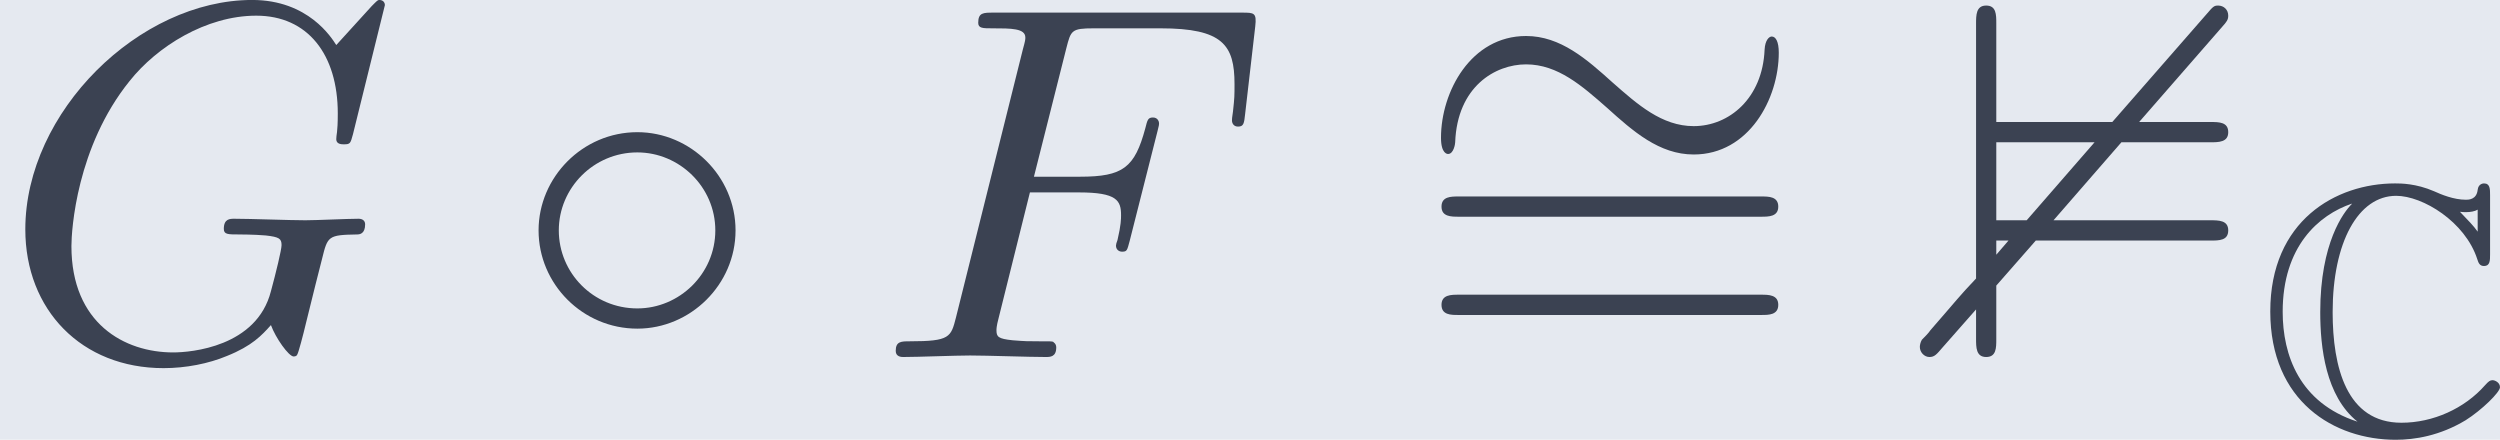 <?xml version='1.0' encoding='UTF-8'?>
<!-- This file was generated by dvisvgm 3.0.3 -->
<svg version='1.1' xmlns='http://www.w3.org/2000/svg' xmlns:xlink='http://www.w3.org/1999/xlink' width='192.299pt' height='33.824pt' viewBox='-56.836 40.354 192.299 33.824'>
<defs>
<path id='g1-50' d='M3.417-4.224H5.161C5.33-4.224 5.519-4.224 5.519-4.423S5.34-4.623 5.171-4.623H3.766L5.4-6.496C5.489-6.595 5.519-6.635 5.519-6.715C5.519-6.834 5.43-6.914 5.32-6.914C5.24-6.914 5.22-6.894 5.101-6.755L3.238-4.623H.956V-6.565C.956-6.735 .956-6.914 .757-6.914S.558-6.725 .558-6.555V-1.544C.209-1.176 .209-1.156-.339-.528C-.369-.478-.468-.379-.508-.339C-.538-.289-.548-.229-.548-.199C-.548-.09-.458 0-.359 0S-.219-.05-.1-.189L.558-.936V-.359C.558-.189 .558 0 .757 0S.956-.179 .956-.349V-1.405L1.733-2.291H5.171C5.34-2.291 5.519-2.291 5.519-2.491S5.33-2.69 5.161-2.69H2.082L3.417-4.224ZM.956-4.224H2.889L1.554-2.69H.956V-4.224ZM1.196-2.291L.956-2.012V-2.291H1.196Z'/>
<path id='g0-67' d='M4.582-4.679C4.582-4.798 4.582-4.91 4.463-4.91C4.456-4.91 4.352-4.91 4.338-4.784C4.317-4.589 4.156-4.589 4.108-4.589C3.864-4.589 3.619-4.693 3.48-4.756C3.124-4.91 2.824-4.91 2.713-4.91C1.548-4.91 .258-4.177 .258-2.392C.258-.614 1.52 .133 2.727 .133C3.096 .133 3.592 .056 4.101-.251C4.421-.453 4.777-.802 4.777-.9S4.672-1.039 4.631-1.039C4.582-1.039 4.554-1.018 4.484-.941C4.08-.481 3.459-.202 2.838-.202C1.757-.202 1.485-1.297 1.485-2.378C1.485-3.752 1.988-4.666 2.734-4.666C3.257-4.666 4.094-4.156 4.331-3.417C4.352-3.354 4.373-3.285 4.463-3.285C4.582-3.285 4.582-3.396 4.582-3.515V-4.679ZM4.338-3.961C4.254-4.08 4.163-4.17 3.989-4.352C4.024-4.345 4.08-4.345 4.115-4.345C4.191-4.345 4.282-4.359 4.338-4.394V-3.961ZM1.862-4.505C1.702-4.345 1.241-3.745 1.241-2.378C1.241-1.688 1.346-.725 1.974-.223C.83-.593 .502-1.534 .502-2.385C.502-3.668 1.206-4.289 1.862-4.512V-4.505Z'/>
<path id='g4-61' d='M6.844-3.258C6.994-3.258 7.183-3.258 7.183-3.457S6.994-3.656 6.854-3.656H.887C.747-3.656 .558-3.656 .558-3.457S.747-3.258 .897-3.258H6.844ZM6.854-1.325C6.994-1.325 7.183-1.325 7.183-1.524S6.994-1.724 6.844-1.724H.897C.747-1.724 .558-1.724 .558-1.524S.747-1.325 .887-1.325H6.854Z'/>
<path id='g2-14' d='M4.423-2.491C4.423-3.557 3.537-4.423 2.491-4.423C1.415-4.423 .548-3.537 .548-2.491C.548-1.435 1.415-.558 2.491-.558C3.537-.558 4.423-1.425 4.423-2.491ZM2.491-.956C1.624-.956 .946-1.654 .946-2.491S1.634-4.025 2.491-4.025C3.318-4.025 4.025-3.347 4.025-2.491S3.318-.956 2.491-.956Z'/>
<path id='g2-24' d='M7.193-3.328C7.193-3.547 7.133-3.646 7.054-3.646C7.004-3.646 6.924-3.577 6.914-3.387C6.874-2.431 6.217-1.883 5.519-1.883C4.892-1.883 4.413-2.311 3.925-2.74C3.417-3.198 2.899-3.656 2.222-3.656C1.136-3.656 .548-2.56 .548-1.654C.548-1.335 .677-1.335 .687-1.335C.797-1.335 .827-1.534 .827-1.564C.867-2.66 1.614-3.098 2.222-3.098C2.849-3.098 3.328-2.67 3.816-2.242C4.324-1.783 4.842-1.325 5.519-1.325C6.605-1.325 7.193-2.421 7.193-3.328Z'/>
<path id='g3-70' d='M3.019-3.238H3.985C4.732-3.238 4.812-3.078 4.812-2.79C4.812-2.72 4.812-2.6 4.742-2.301C4.722-2.252 4.712-2.212 4.712-2.192C4.712-2.112 4.772-2.072 4.832-2.072C4.932-2.072 4.932-2.102 4.981-2.281L5.529-4.443C5.559-4.553 5.559-4.573 5.559-4.603C5.559-4.623 5.539-4.712 5.44-4.712S5.33-4.663 5.29-4.503C5.081-3.726 4.852-3.547 4.005-3.547H3.098L3.736-6.077C3.826-6.426 3.836-6.466 4.274-6.466H5.589C6.814-6.466 7.044-6.137 7.044-5.37C7.044-5.141 7.044-5.101 7.014-4.832C6.994-4.702 6.994-4.682 6.994-4.653C6.994-4.603 7.024-4.533 7.113-4.533C7.223-4.533 7.233-4.593 7.253-4.782L7.452-6.506C7.482-6.775 7.432-6.775 7.183-6.775H2.301C2.102-6.775 2.002-6.775 2.002-6.575C2.002-6.466 2.092-6.466 2.281-6.466C2.65-6.466 2.929-6.466 2.929-6.286C2.929-6.247 2.929-6.227 2.879-6.047L1.564-.777C1.465-.389 1.445-.309 .658-.309C.488-.309 .379-.309 .379-.12C.379 0 .498 0 .528 0C.817 0 1.554-.03 1.843-.03C2.172-.03 2.999 0 3.328 0C3.417 0 3.537 0 3.537-.189C3.537-.269 3.477-.289 3.477-.299C3.447-.309 3.427-.309 3.198-.309C2.979-.309 2.929-.309 2.68-.329C2.391-.359 2.361-.399 2.361-.528C2.361-.548 2.361-.608 2.401-.757L3.019-3.238Z'/>
<path id='g3-71' d='M7.572-6.924C7.572-6.954 7.552-7.024 7.462-7.024C7.432-7.024 7.422-7.014 7.313-6.904L6.615-6.137C6.526-6.276 6.067-7.024 4.961-7.024C2.74-7.024 .498-4.822 .498-2.511C.498-.927 1.604 .219 3.218 .219C3.656 .219 4.105 .13 4.463-.02C4.961-.219 5.151-.428 5.33-.628C5.42-.379 5.679-.01 5.778-.01C5.828-.01 5.848-.04 5.848-.05C5.868-.07 5.968-.448 6.017-.658L6.207-1.425C6.247-1.594 6.296-1.763 6.336-1.933C6.446-2.381 6.456-2.401 7.024-2.411C7.073-2.411 7.183-2.421 7.183-2.61C7.183-2.68 7.133-2.72 7.054-2.72C6.824-2.72 6.237-2.69 6.007-2.69C5.699-2.69 4.922-2.72 4.613-2.72C4.523-2.72 4.403-2.72 4.403-2.521C4.403-2.411 4.483-2.411 4.702-2.411C4.712-2.411 5.001-2.411 5.23-2.391C5.489-2.361 5.539-2.331 5.539-2.202C5.539-2.112 5.43-1.664 5.33-1.295C5.051-.199 3.756-.09 3.407-.09C2.451-.09 1.405-.658 1.405-2.182C1.405-2.491 1.504-4.134 2.55-5.43C3.088-6.107 4.055-6.715 5.041-6.715C6.057-6.715 6.645-5.948 6.645-4.792C6.645-4.394 6.615-4.384 6.615-4.284S6.725-4.184 6.765-4.184C6.894-4.184 6.894-4.204 6.944-4.384L7.572-6.924Z'/>
</defs>
<g id='page1' transform='matrix(3.91 0 0 3.91 0 0)'>
<rect x='-14.536' y='10.321' width='49.181' height='8.651' fill='#e5e9f0'/>
<g fill='#3b4252'>
<use x='-14.536' y='17.344' xlink:href='#g3-71'/>
<use x='-4.489' y='17.344' xlink:href='#g2-14'/>
<use x='2.706' y='17.344' xlink:href='#g3-70'/>
<use x='13.264' y='14.685' xlink:href='#g2-24'/>
<use x='13.264' y='17.842' xlink:href='#g4-61'/>
<use x='23.78' y='17.344' xlink:href='#g1-50'/>
<use x='29.868' y='18.839' xlink:href='#g0-67'/>
</g>
</g>
</svg>